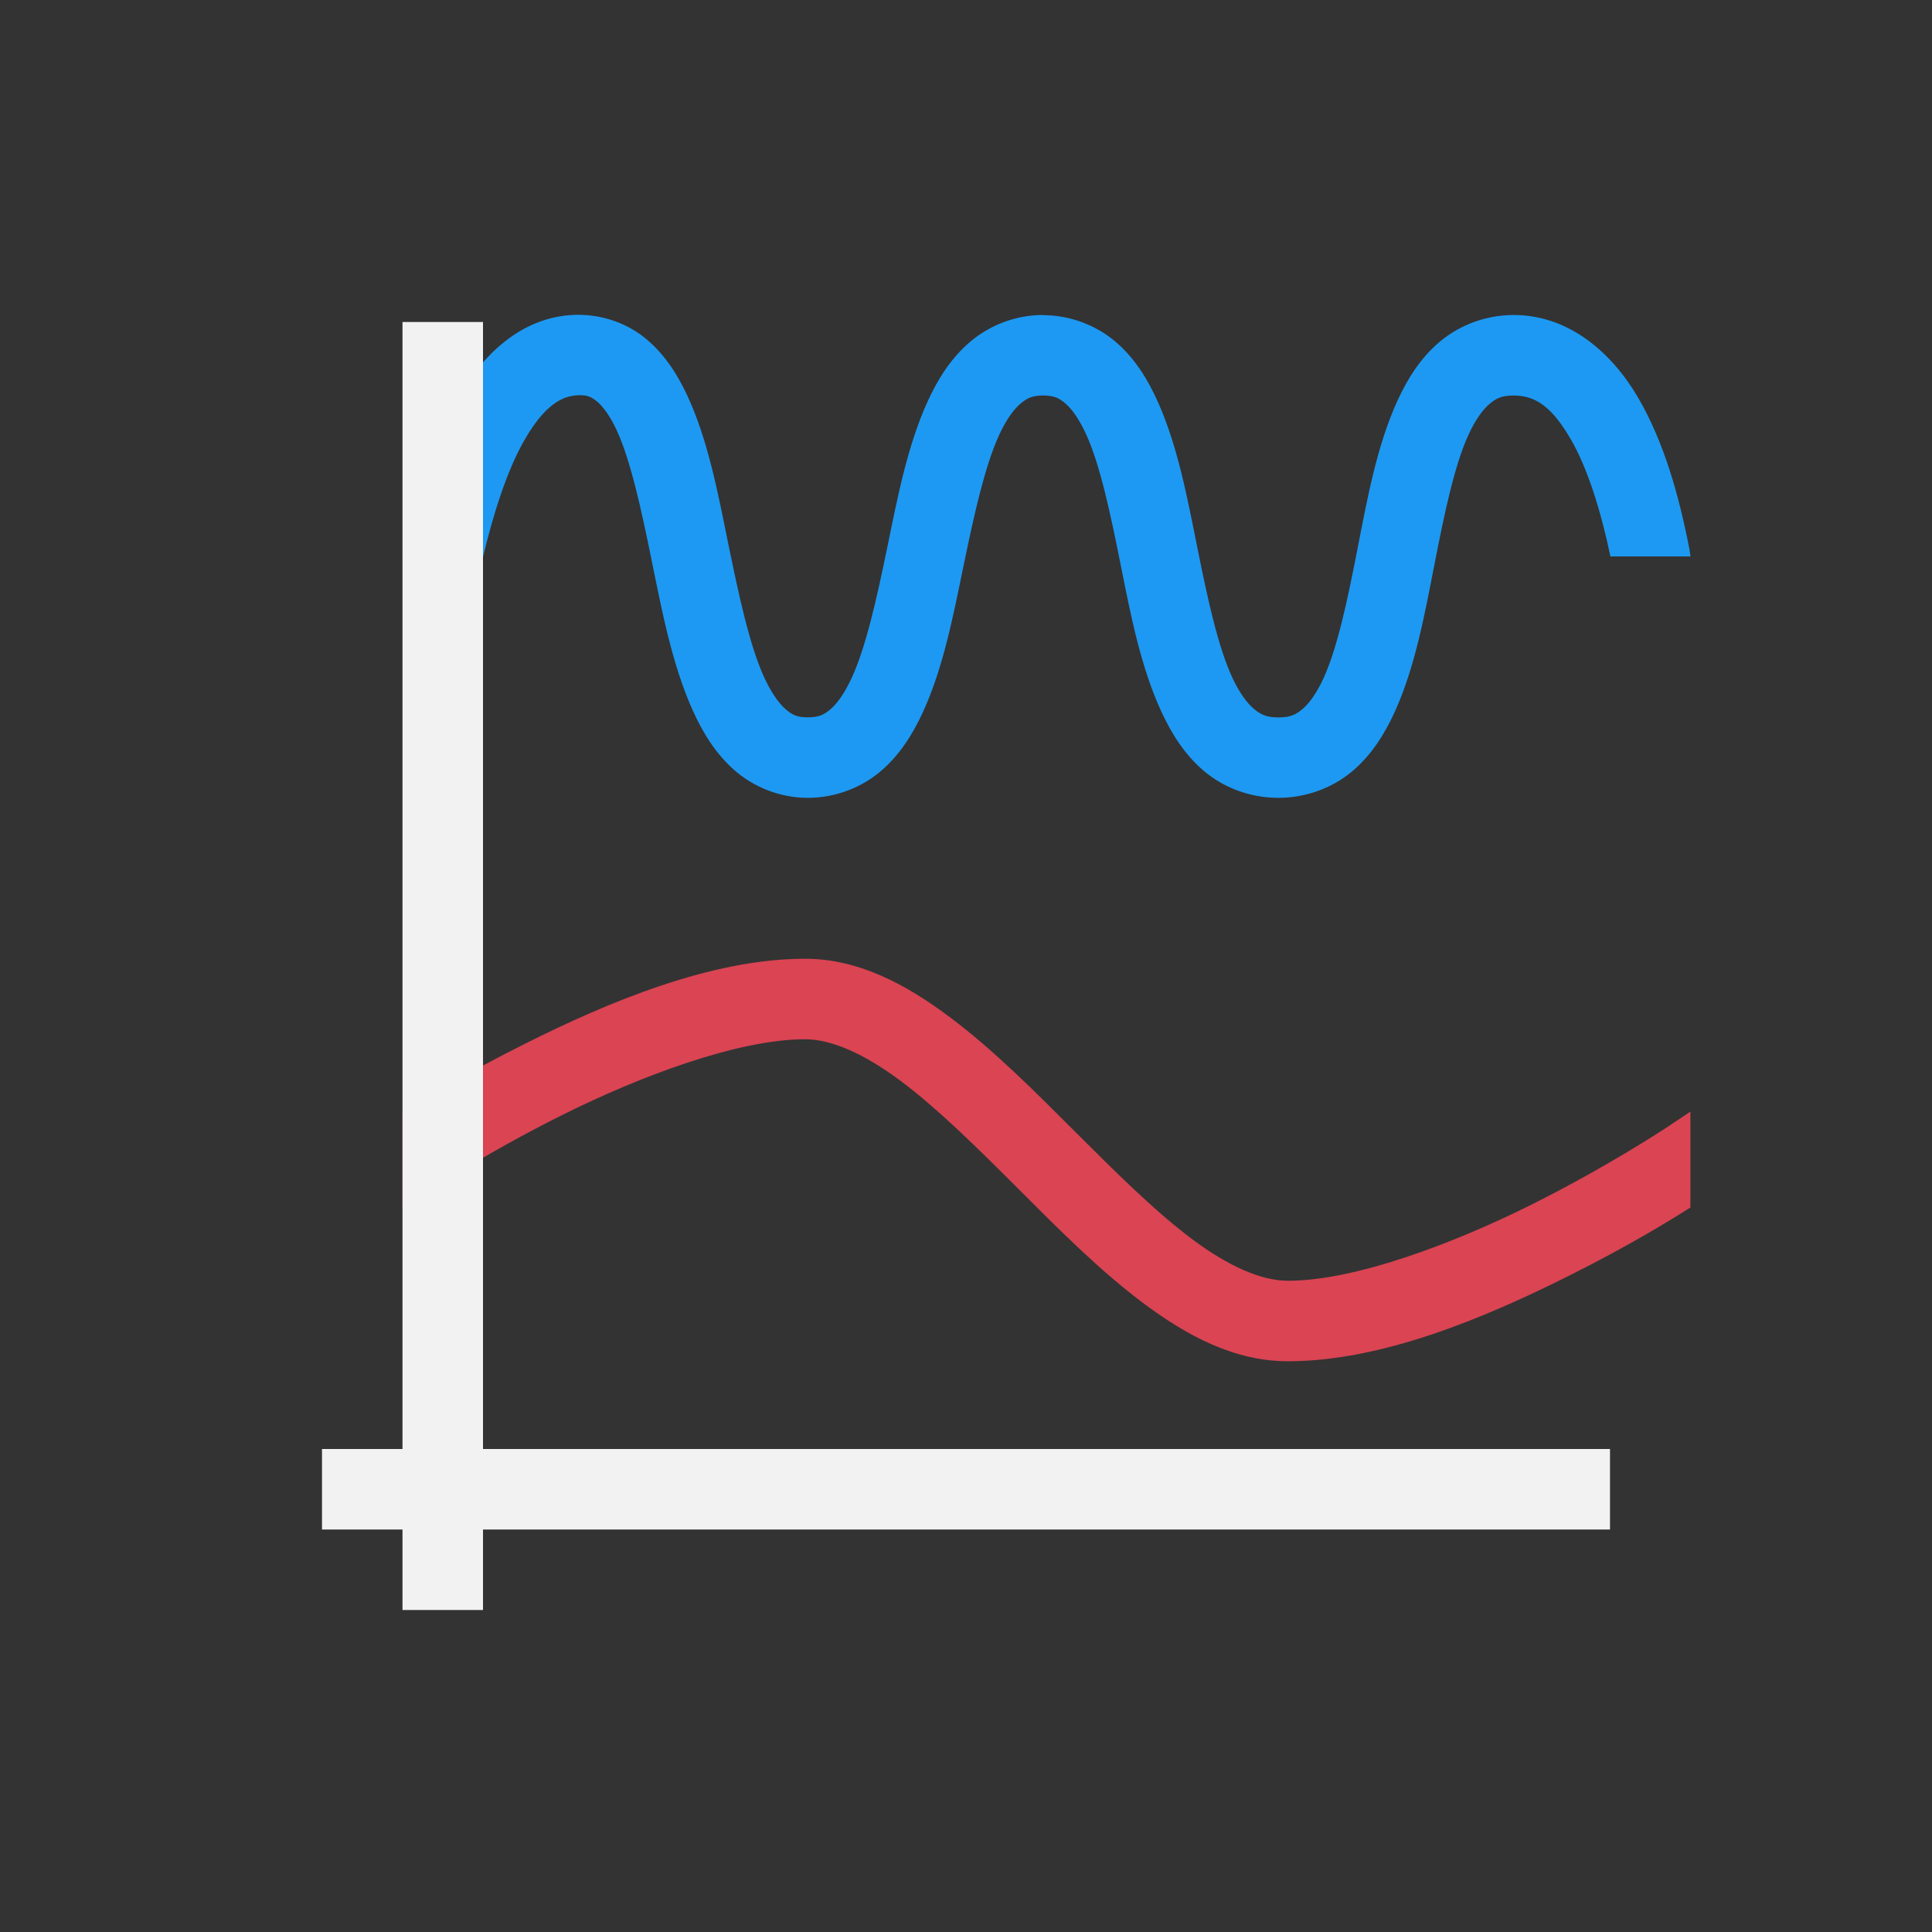 <?xml version="1.0" encoding="UTF-8" standalone="no"?>
<!-- Created with Inkscape (http://www.inkscape.org/) -->

<svg
   xmlns:dc="http://purl.org/dc/elements/1.1/"
   xmlns:cc="http://creativecommons.org/ns#"
   xmlns:rdf="http://www.w3.org/1999/02/22-rdf-syntax-ns#"
   xmlns:svg="http://www.w3.org/2000/svg"
   xmlns="http://www.w3.org/2000/svg"
   xmlns:xlink="http://www.w3.org/1999/xlink"
   xmlns:sodipodi="http://sodipodi.sourceforge.net/DTD/sodipodi-0.dtd"
   xmlns:inkscape="http://www.inkscape.org/namespaces/inkscape"
   width="24"
   height="24"
   id="svg3869"
   version="1.1"
   inkscape:version="0.91 r13725"
   sodipodi:docname="graph2d-spline.svg">
  <rect width="100%" height="100%" fill="#333333" stroke="none"/>
  <defs
     id="defs3871">
    <clipPath
       id="clipPath4160"
       clipPathUnits="userSpaceOnUse">
      <rect
         y="1023.362"
         x="7"
         height="1"
         width="1"
         id="rect4162"
         style="opacity:1;fill:#f2f2f2;fill-opacity:1;stroke:none;stroke-opacity:1" />
    </clipPath>
    <linearGradient
       gradientTransform="translate(0,-2)"
       inkscape:collect="always"
       xlink:href="#linearGradient4021-3"
       id="linearGradient4123"
       gradientUnits="userSpaceOnUse"
       x1="3"
       y1="1045.362"
       x2="15"
       y2="1045.362" />
    <linearGradient
       id="linearGradient4021-3">
      <stop
         id="stop4023-0"
         offset="0"
         style="stop-color:#b3b3b3;stop-opacity:1;" />
      <stop
         id="stop4025-2"
         offset="1"
         style="stop-color:#f2f2f2;stop-opacity:1;" />
    </linearGradient>
    <clipPath
       id="clipPath4160-8"
       clipPathUnits="userSpaceOnUse">
      <rect
         y="1023.362"
         x="7"
         height="1"
         width="1"
         id="rect4162-9"
         style="opacity:1;fill:#f2f2f2;fill-opacity:1;stroke:none;stroke-opacity:1" />
    </clipPath>
  </defs>
  <sodipodi:namedview
     id="base"
     pagecolor="#ffffff"
     bordercolor="#666666"
     borderopacity="1.0"
     inkscape:pageopacity="0.0"
     inkscape:pageshadow="2"
     inkscape:zoom="71.803125"
     inkscape:cx="10.34865"
     inkscape:cy="12.30253"
     inkscape:document-units="px"
     inkscape:current-layer="layer1-1"
     showgrid="true"
     fit-margin-top="0"
     fit-margin-left="0"
     fit-margin-right="0"
     fit-margin-bottom="0"
     inkscape:window-width="1280"
     inkscape:window-height="751"
     inkscape:window-x="0"
     inkscape:window-y="0"
     inkscape:window-maximized="1"
     inkscape:showpageshadow="false"
     inkscape:snap-bbox="true"
     inkscape:object-nodes="true">
    <inkscape:grid
       type="xygrid"
       id="grid4132" />
    <sodipodi:guide
       position="4,18"
       orientation="18,0"
       id="guide4138" />
    <sodipodi:guide
       position="5,3"
       orientation="0,18"
       id="guide4140" />
    <sodipodi:guide
       position="20,2"
       orientation="-18,0"
       id="guide4142" />
    <sodipodi:guide
       position="2,21"
       orientation="0,-18"
       id="guide4144" />
    <sodipodi:guide
       position="3,19"
       orientation="16,0"
       id="guide4146" />
    <sodipodi:guide
       position="2,4"
       orientation="0,16"
       id="guide4148" />
    <sodipodi:guide
       position="21,20"
       orientation="-16,0"
       id="guide4150" />
    <sodipodi:guide
       position="2,20"
       orientation="0,-16"
       id="guide4152" />
  </sodipodi:namedview>
  <g
     inkscape:label="Capa 1"
     inkscape:groupmode="layer"
     id="layer1"
     transform="translate(-326,-532.362)">
    <g
       transform="translate(-224.286,-74.286)"
       id="layer1-1"
       inkscape:label="Capa 1">
      <path
         style="color:#000000;font-style:normal;font-variant:normal;font-weight:normal;font-stretch:normal;font-size:medium;line-height:normal;font-family:sans-serif;text-indent:0;text-align:start;text-decoration:none;text-decoration-line:none;text-decoration-style:solid;text-decoration-color:#000000;letter-spacing:normal;word-spacing:normal;text-transform:none;direction:ltr;block-progression:tb;writing-mode:lr-tb;baseline-shift:baseline;text-anchor:start;white-space:normal;clip-rule:nonzero;display:inline;overflow:visible;visibility:visible;opacity:1;isolation:auto;mix-blend-mode:normal;color-interpolation:sRGB;color-interpolation-filters:linearRGB;solid-color:#000000;solid-opacity:1;fill:#da4453;fill-opacity:1;fill-rule:evenodd;stroke:none;stroke-width:1px;stroke-linecap:square;stroke-linejoin:miter;stroke-miterlimit:4;stroke-dasharray:none;stroke-dashoffset:0;stroke-opacity:1;color-rendering:auto;image-rendering:auto;shape-rendering:auto;text-rendering:auto;enable-background:accumulate"
         d="m 560.286,618.558 c -1.167,0 -2.443,0.538 -3.473,1.053 -0.753,0.377 -1.25,0.682 -1.527,0.857 l 0,1.191 0.277,-0.185 c 0,0 0.725,-0.484 1.695,-0.969 0.97,-0.485 2.194,-0.947 3.027,-0.947 0.333,0 0.742,0.182 1.199,0.525 0.457,0.343 0.947,0.828 1.447,1.328 0.5,0.5 1.01,1.015 1.553,1.422 0.543,0.407 1.134,0.725 1.801,0.725 1.167,0 2.443,-0.538 3.473,-1.053 0.753,-0.376 1.25,-0.682 1.527,-0.857 l 0,-1.191 -0.277,0.185 c 0,0 -0.725,0.484 -1.695,0.969 -0.97,0.485 -2.194,0.947 -3.027,0.947 -0.333,0 -0.742,-0.18 -1.199,-0.523 -0.457,-0.343 -0.947,-0.83 -1.447,-1.33 -0.5,-0.5 -1.01,-1.013 -1.553,-1.42 -0.543,-0.407 -1.134,-0.727 -1.801,-0.727 z"
         id="path4324"
         inkscape:connector-curvature="0" />
      <path
         style="color:#000000;font-style:normal;font-variant:normal;font-weight:normal;font-stretch:normal;font-size:medium;line-height:normal;font-family:sans-serif;text-indent:0;text-align:start;text-decoration:none;text-decoration-line:none;text-decoration-style:solid;text-decoration-color:#000000;letter-spacing:normal;word-spacing:normal;text-transform:none;direction:ltr;block-progression:tb;writing-mode:lr-tb;baseline-shift:baseline;text-anchor:start;white-space:normal;clip-rule:nonzero;display:inline;overflow:visible;visibility:visible;opacity:1;isolation:auto;mix-blend-mode:normal;color-interpolation:sRGB;color-interpolation-filters:linearRGB;solid-color:#000000;solid-opacity:1;fill:#1d99f3;fill-opacity:1;fill-rule:evenodd;stroke:none;stroke-width:1px;stroke-linecap:butt;stroke-linejoin:miter;stroke-miterlimit:4;stroke-dasharray:none;stroke-dashoffset:0;stroke-opacity:1;color-rendering:auto;image-rendering:auto;shape-rendering:auto;text-rendering:auto;enable-background:accumulate"
         d="m 563.243,610.561 c -0.341,0 -0.663,0.128 -0.902,0.33 -0.239,0.202 -0.402,0.461 -0.529,0.738 -0.254,0.554 -0.378,1.205 -0.506,1.829 -0.129,0.625 -0.262,1.224 -0.438,1.607 -0.088,0.192 -0.182,0.323 -0.266,0.394 -0.084,0.071 -0.149,0.1 -0.282,0.1 -0.129,0 -0.191,-0.028 -0.276,-0.102 -0.085,-0.074 -0.183,-0.212 -0.272,-0.41 -0.178,-0.397 -0.31,-1.013 -0.44,-1.648 -0.129,-0.635 -0.252,-1.286 -0.508,-1.837 -0.128,-0.275 -0.295,-0.534 -0.542,-0.728 -0.247,-0.194 -0.581,-0.299 -0.923,-0.271 -0.653,0.054 -1.12,0.544 -1.425,1.093 -0.305,0.549 -0.499,1.205 -0.639,1.849 -0.004,0.019 -0.006,0.036 -0.01,0.055 l 1.003,0 c 0.126,-0.53 0.291,-1.046 0.493,-1.41 0.223,-0.402 0.436,-0.572 0.655,-0.59 0.13,-0.011 0.183,0.01 0.257,0.068 0.074,0.058 0.167,0.177 0.253,0.363 0.173,0.372 0.305,0.979 0.434,1.613 0.129,0.634 0.255,1.296 0.508,1.861 0.126,0.282 0.287,0.546 0.525,0.754 0.238,0.207 0.563,0.34 0.908,0.34 0.341,0 0.663,-0.126 0.902,-0.328 0.239,-0.202 0.402,-0.463 0.529,-0.74 0.254,-0.554 0.377,-1.203 0.506,-1.827 0.129,-0.625 0.262,-1.225 0.438,-1.609 0.088,-0.192 0.182,-0.321 0.266,-0.392 0.084,-0.071 0.149,-0.102 0.282,-0.102 0.132,0 0.196,0.029 0.278,0.1 0.082,0.07 0.175,0.201 0.261,0.392 0.172,0.383 0.299,0.983 0.424,1.609 0.125,0.626 0.25,1.275 0.508,1.831 0.129,0.278 0.295,0.54 0.538,0.742 0.243,0.201 0.568,0.324 0.913,0.324 0.345,0 0.671,-0.124 0.913,-0.326 0.242,-0.202 0.406,-0.464 0.533,-0.742 0.253,-0.557 0.371,-1.206 0.493,-1.831 0.122,-0.625 0.247,-1.224 0.42,-1.605 0.086,-0.19 0.181,-0.32 0.266,-0.391 0.085,-0.071 0.155,-0.103 0.297,-0.103 0.284,0 0.483,0.154 0.708,0.539 0.212,0.362 0.379,0.903 0.495,1.46 l 0.995,0 c -0.006,-0.033 -0.009,-0.064 -0.015,-0.098 -0.128,-0.656 -0.314,-1.324 -0.637,-1.876 -0.323,-0.553 -0.855,-1.025 -1.545,-1.025 -0.345,0 -0.671,0.126 -0.913,0.328 -0.242,0.202 -0.406,0.464 -0.533,0.742 -0.253,0.557 -0.371,1.206 -0.493,1.831 -0.122,0.625 -0.247,1.224 -0.42,1.605 -0.086,0.19 -0.181,0.32 -0.266,0.391 -0.085,0.071 -0.155,0.102 -0.297,0.102 -0.142,0 -0.214,-0.031 -0.301,-0.103 -0.087,-0.072 -0.184,-0.202 -0.272,-0.392 -0.177,-0.381 -0.307,-0.979 -0.432,-1.603 -0.125,-0.624 -0.246,-1.273 -0.495,-1.827 -0.125,-0.277 -0.284,-0.537 -0.521,-0.74 -0.238,-0.203 -0.561,-0.332 -0.902,-0.332 z"
         id="path4330"
         inkscape:connector-curvature="0" />
      <path
         id="path4154"
         transform="translate(551.286,607.648)"
         d="m 4,3 0,6 0,1 0,5 0,1 0,1 -1,0 0,1 1,0 0,1 1,0 0,-1 13.293,0 L 19,18 19,17.293 19,17 18.707,17 17.293,17 5,17 5,15.432 5,15.424 5,15 l 0,-2.576 0,-1 L 5,11 5,10 5,9 5,6 5,5.992 5,5 5,3 Z"
         style="opacity:1;fill:#f2f2f2;fill-opacity:1;stroke:none;stroke-width:2.8;stroke-miterlimit:4;stroke-dasharray:none;stroke-opacity:0.55"
         inkscape:connector-curvature="0"
         sodipodi:nodetypes="cccccccccccccccccccccccccccccccc" />
    </g>
  </g>
</svg>
